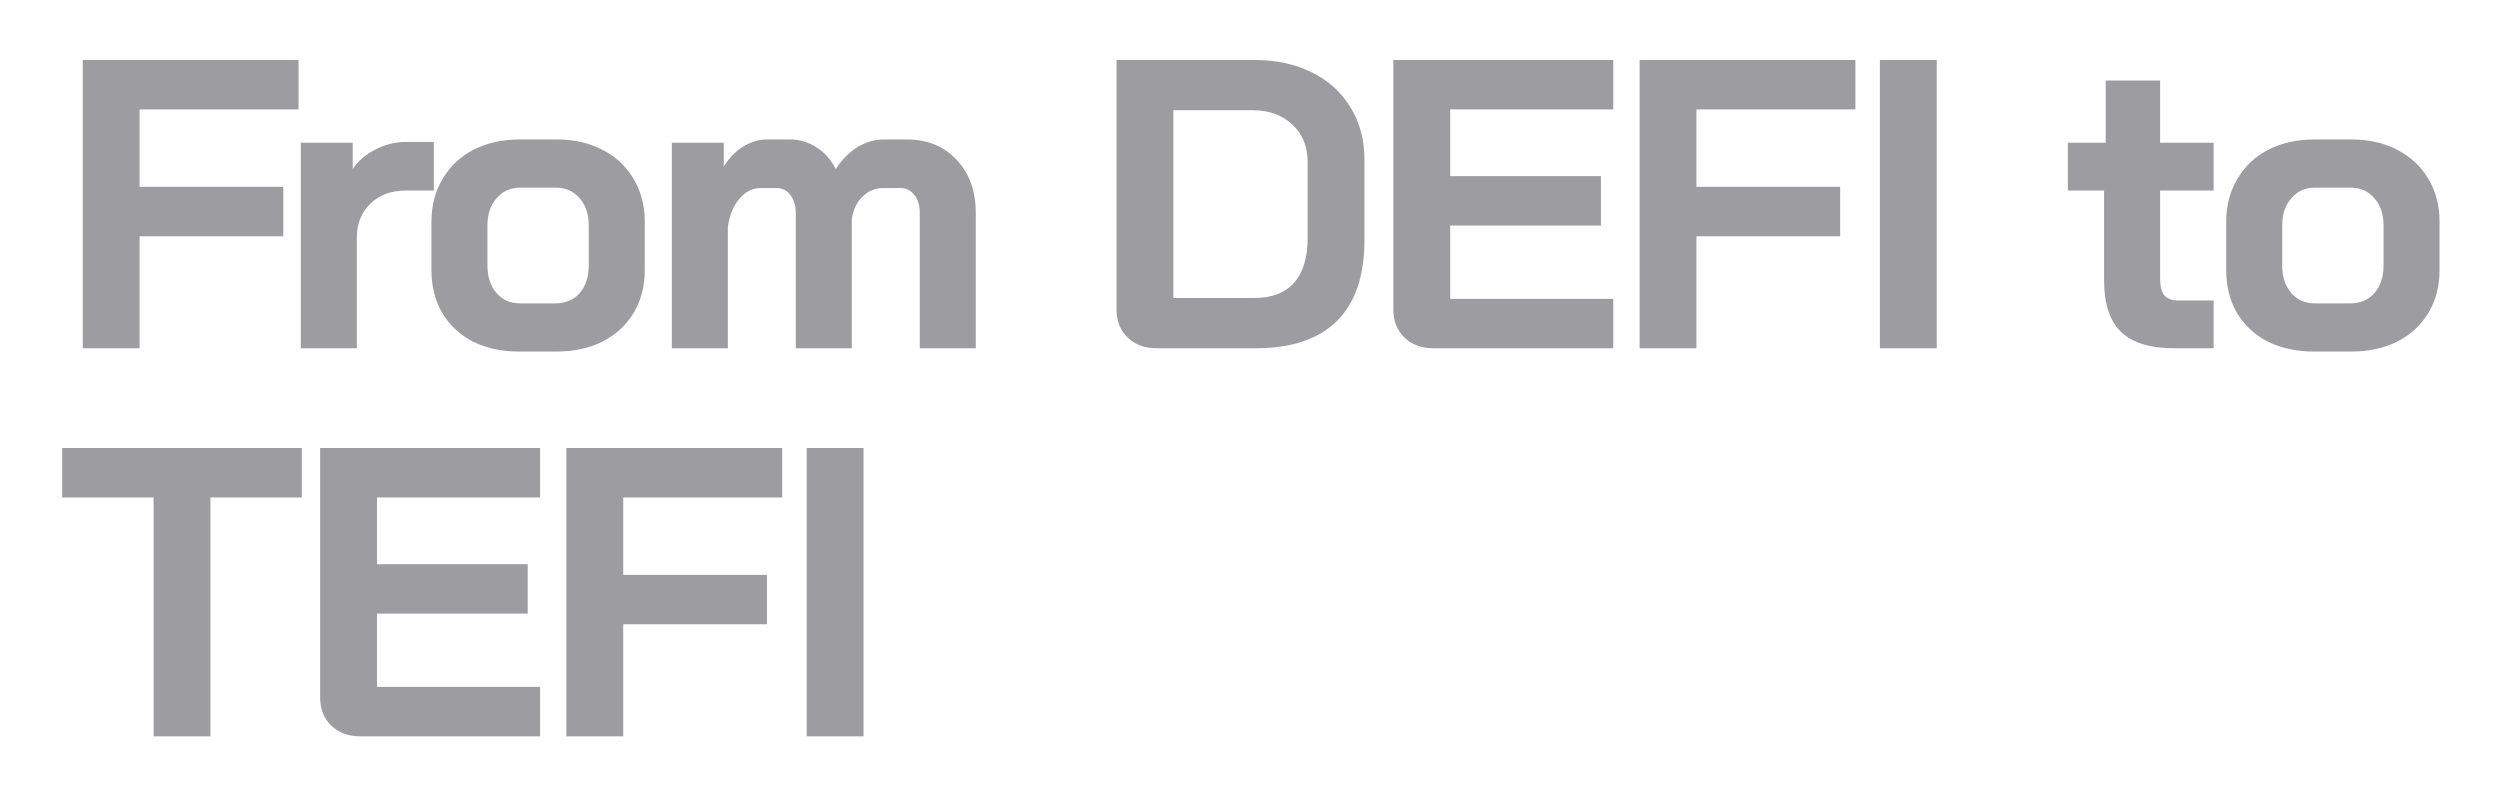 <svg width="1005" height="320" viewBox="0 0 1005 320" fill="none" xmlns="http://www.w3.org/2000/svg">
<g opacity="0.4" filter="url(#filter0_d)">
<path d="M33.265 24.108L120.018 24.108V43.975H56.112V75.101H113.892V94.968H56.112L56.112 140H33.265V24.108ZM120.925 57.386H141.785V67.981C143.882 64.781 146.862 62.187 150.725 60.2C154.699 58.103 158.838 57.055 163.142 57.055H174.4V76.591H163.142C157.293 76.591 152.547 78.357 148.904 81.888C145.262 85.421 143.441 89.946 143.441 95.464V140H120.925V57.386ZM208.702 141.324C201.749 141.324 195.568 140 190.16 137.351C184.862 134.592 180.723 130.729 177.743 125.762C174.873 120.795 173.438 115.056 173.438 108.544V89.173C173.438 82.661 174.928 76.922 177.908 71.955C180.888 66.878 185.027 62.96 190.325 60.2C195.734 57.441 201.914 56.061 208.868 56.061H223.768C230.722 56.061 236.848 57.441 242.145 60.2C247.554 62.96 251.748 66.878 254.728 71.955C257.708 76.922 259.198 82.661 259.198 89.173V108.544C259.198 115.056 257.708 120.795 254.728 125.762C251.748 130.729 247.554 134.592 242.145 137.351C236.848 140 230.667 141.324 223.603 141.324H208.702ZM223.272 121.954C227.355 121.954 230.611 120.574 233.04 117.815C235.468 114.945 236.682 111.248 236.682 106.723V90.663C236.682 86.138 235.468 82.496 233.04 79.736C230.611 76.867 227.411 75.432 223.437 75.432H209.199C205.226 75.432 202.025 76.867 199.597 79.736C197.168 82.496 195.954 86.138 195.954 90.663V106.723C195.954 111.248 197.168 114.945 199.597 117.815C202.025 120.574 205.17 121.954 209.033 121.954H223.272ZM364.453 56.061C372.841 56.061 379.574 58.821 384.651 64.339C389.728 69.748 392.267 76.867 392.267 85.696V140H369.751V85.696C369.751 82.606 369.033 80.178 367.598 78.412C366.163 76.535 364.287 75.597 361.969 75.597H354.85C351.76 75.597 349.056 76.756 346.738 79.074C344.42 81.281 342.985 84.262 342.433 88.014V140H319.917V85.862C319.917 82.772 319.2 80.288 317.765 78.412C316.33 76.535 314.454 75.597 312.136 75.597H305.679C302.478 75.597 299.664 77.032 297.235 79.902C294.807 82.772 293.262 86.524 292.6 91.16V140H270.084V57.386H290.944V66.988C292.931 63.677 295.469 61.028 298.56 59.041C301.761 57.055 304.962 56.061 308.162 56.061H317.434C321.407 56.061 324.994 57.11 328.195 59.207C331.506 61.304 334.1 64.229 335.976 67.981C338.405 64.229 341.274 61.304 344.585 59.207C348.007 57.11 351.594 56.061 355.347 56.061H364.453ZM464.905 140C460.159 140 456.296 138.565 453.316 135.695C450.335 132.826 448.845 129.073 448.845 124.437V24.108L504.142 24.108C512.972 24.108 520.698 25.764 527.321 29.075C534.053 32.386 539.241 37.077 542.883 43.148C546.636 49.218 548.512 56.227 548.512 64.174V96.623C548.512 110.861 544.815 121.678 537.42 129.073C530.025 136.358 519.153 140 504.805 140H464.905ZM504.142 119.802C511.206 119.802 516.559 117.76 520.202 113.676C523.844 109.592 525.665 103.577 525.665 95.63V65.167C525.665 58.876 523.623 53.854 519.539 50.101C515.456 46.238 510.103 44.306 503.48 44.306H471.693V119.802H504.142ZM576.185 140C571.439 140 567.576 138.565 564.596 135.695C561.616 132.826 560.126 129.073 560.126 124.437V24.108L648.535 24.108V43.975H582.973V70.796H643.568V90.663H582.973V120.133H648.535V140H576.185ZM659.119 24.108L745.872 24.108V43.975H681.966V75.101H739.747V94.968H681.966V140H659.119V24.108ZM755.726 24.108H778.573V140H755.726V24.108ZM873.987 140C864.274 140 857.155 137.793 852.63 133.378C848.105 128.963 845.842 122.12 845.842 112.848V76.591H831.273V57.386H846.504V32.386L868.358 32.386V57.386H889.881V76.591H868.358V111.855C868.358 114.945 868.91 117.208 870.014 118.643C871.228 120.078 873.104 120.795 875.643 120.795H889.881V140H873.987ZM930.2 141.324C923.246 141.324 917.065 140 911.657 137.351C906.359 134.592 902.22 130.729 899.24 125.762C896.371 120.795 894.936 115.056 894.936 108.544V89.173C894.936 82.661 896.426 76.922 899.406 71.955C902.386 66.878 906.525 62.96 911.823 60.2C917.231 57.441 923.412 56.061 930.365 56.061H945.266C952.219 56.061 958.345 57.441 963.643 60.2C969.051 62.96 973.245 66.878 976.225 71.955C979.206 76.922 980.696 82.661 980.696 89.173V108.544C980.696 115.056 979.206 120.795 976.225 125.762C973.245 130.729 969.051 134.592 963.643 137.351C958.345 140 952.164 141.324 945.1 141.324H930.2ZM944.769 121.954C948.853 121.954 952.109 120.574 954.537 117.815C956.965 114.945 958.179 111.248 958.179 106.723V90.663C958.179 86.138 956.965 82.496 954.537 79.736C952.109 76.867 948.908 75.432 944.935 75.432H930.697C926.723 75.432 923.522 76.867 921.094 79.736C918.666 82.496 917.452 86.138 917.452 90.663V106.723C917.452 111.248 918.666 114.945 921.094 117.815C923.522 120.574 926.668 121.954 930.531 121.954H944.769ZM61.741 199.975H24.987L24.987 180.108H121.342V199.975H84.588V296H61.741V199.975ZM144.76 296C140.014 296 136.151 294.565 133.171 291.695C130.191 288.826 128.701 285.073 128.701 280.437V180.108H217.11V199.975H151.548V226.796H212.143V246.663H151.548V276.133H217.11V296H144.76ZM227.694 180.108H314.447V199.975H250.541V231.101H308.321V250.968H250.541V296H227.694V180.108ZM324.301 180.108H347.148V296H324.301V180.108Z" fill="#0B0A15"/>
</g>
<defs>
<filter id="filter0_d" x="0.987" y="0.108" width="1003.71" height="319.892" filterUnits="userSpaceOnUse" color-interpolation-filters="sRGB">
<feFlood flood-opacity="0" result="BackgroundImageFix"/>
<feColorMatrix in="SourceAlpha" type="matrix" values="0 0 0 0 0 0 0 0 0 0 0 0 0 0 0 0 0 0 127 0"/>
<feOffset/>
<feGaussianBlur stdDeviation="12"/>
<feColorMatrix type="matrix" values="0 0 0 0 0.282 0 0 0 0 0.942 0 0 0 0 0.984 0 0 0 0.6 0"/>
<feBlend mode="normal" in2="BackgroundImageFix" result="effect1_dropShadow"/>
<feBlend mode="normal" in="SourceGraphic" in2="effect1_dropShadow" result="shape"/>
</filter>
</defs>
</svg>
